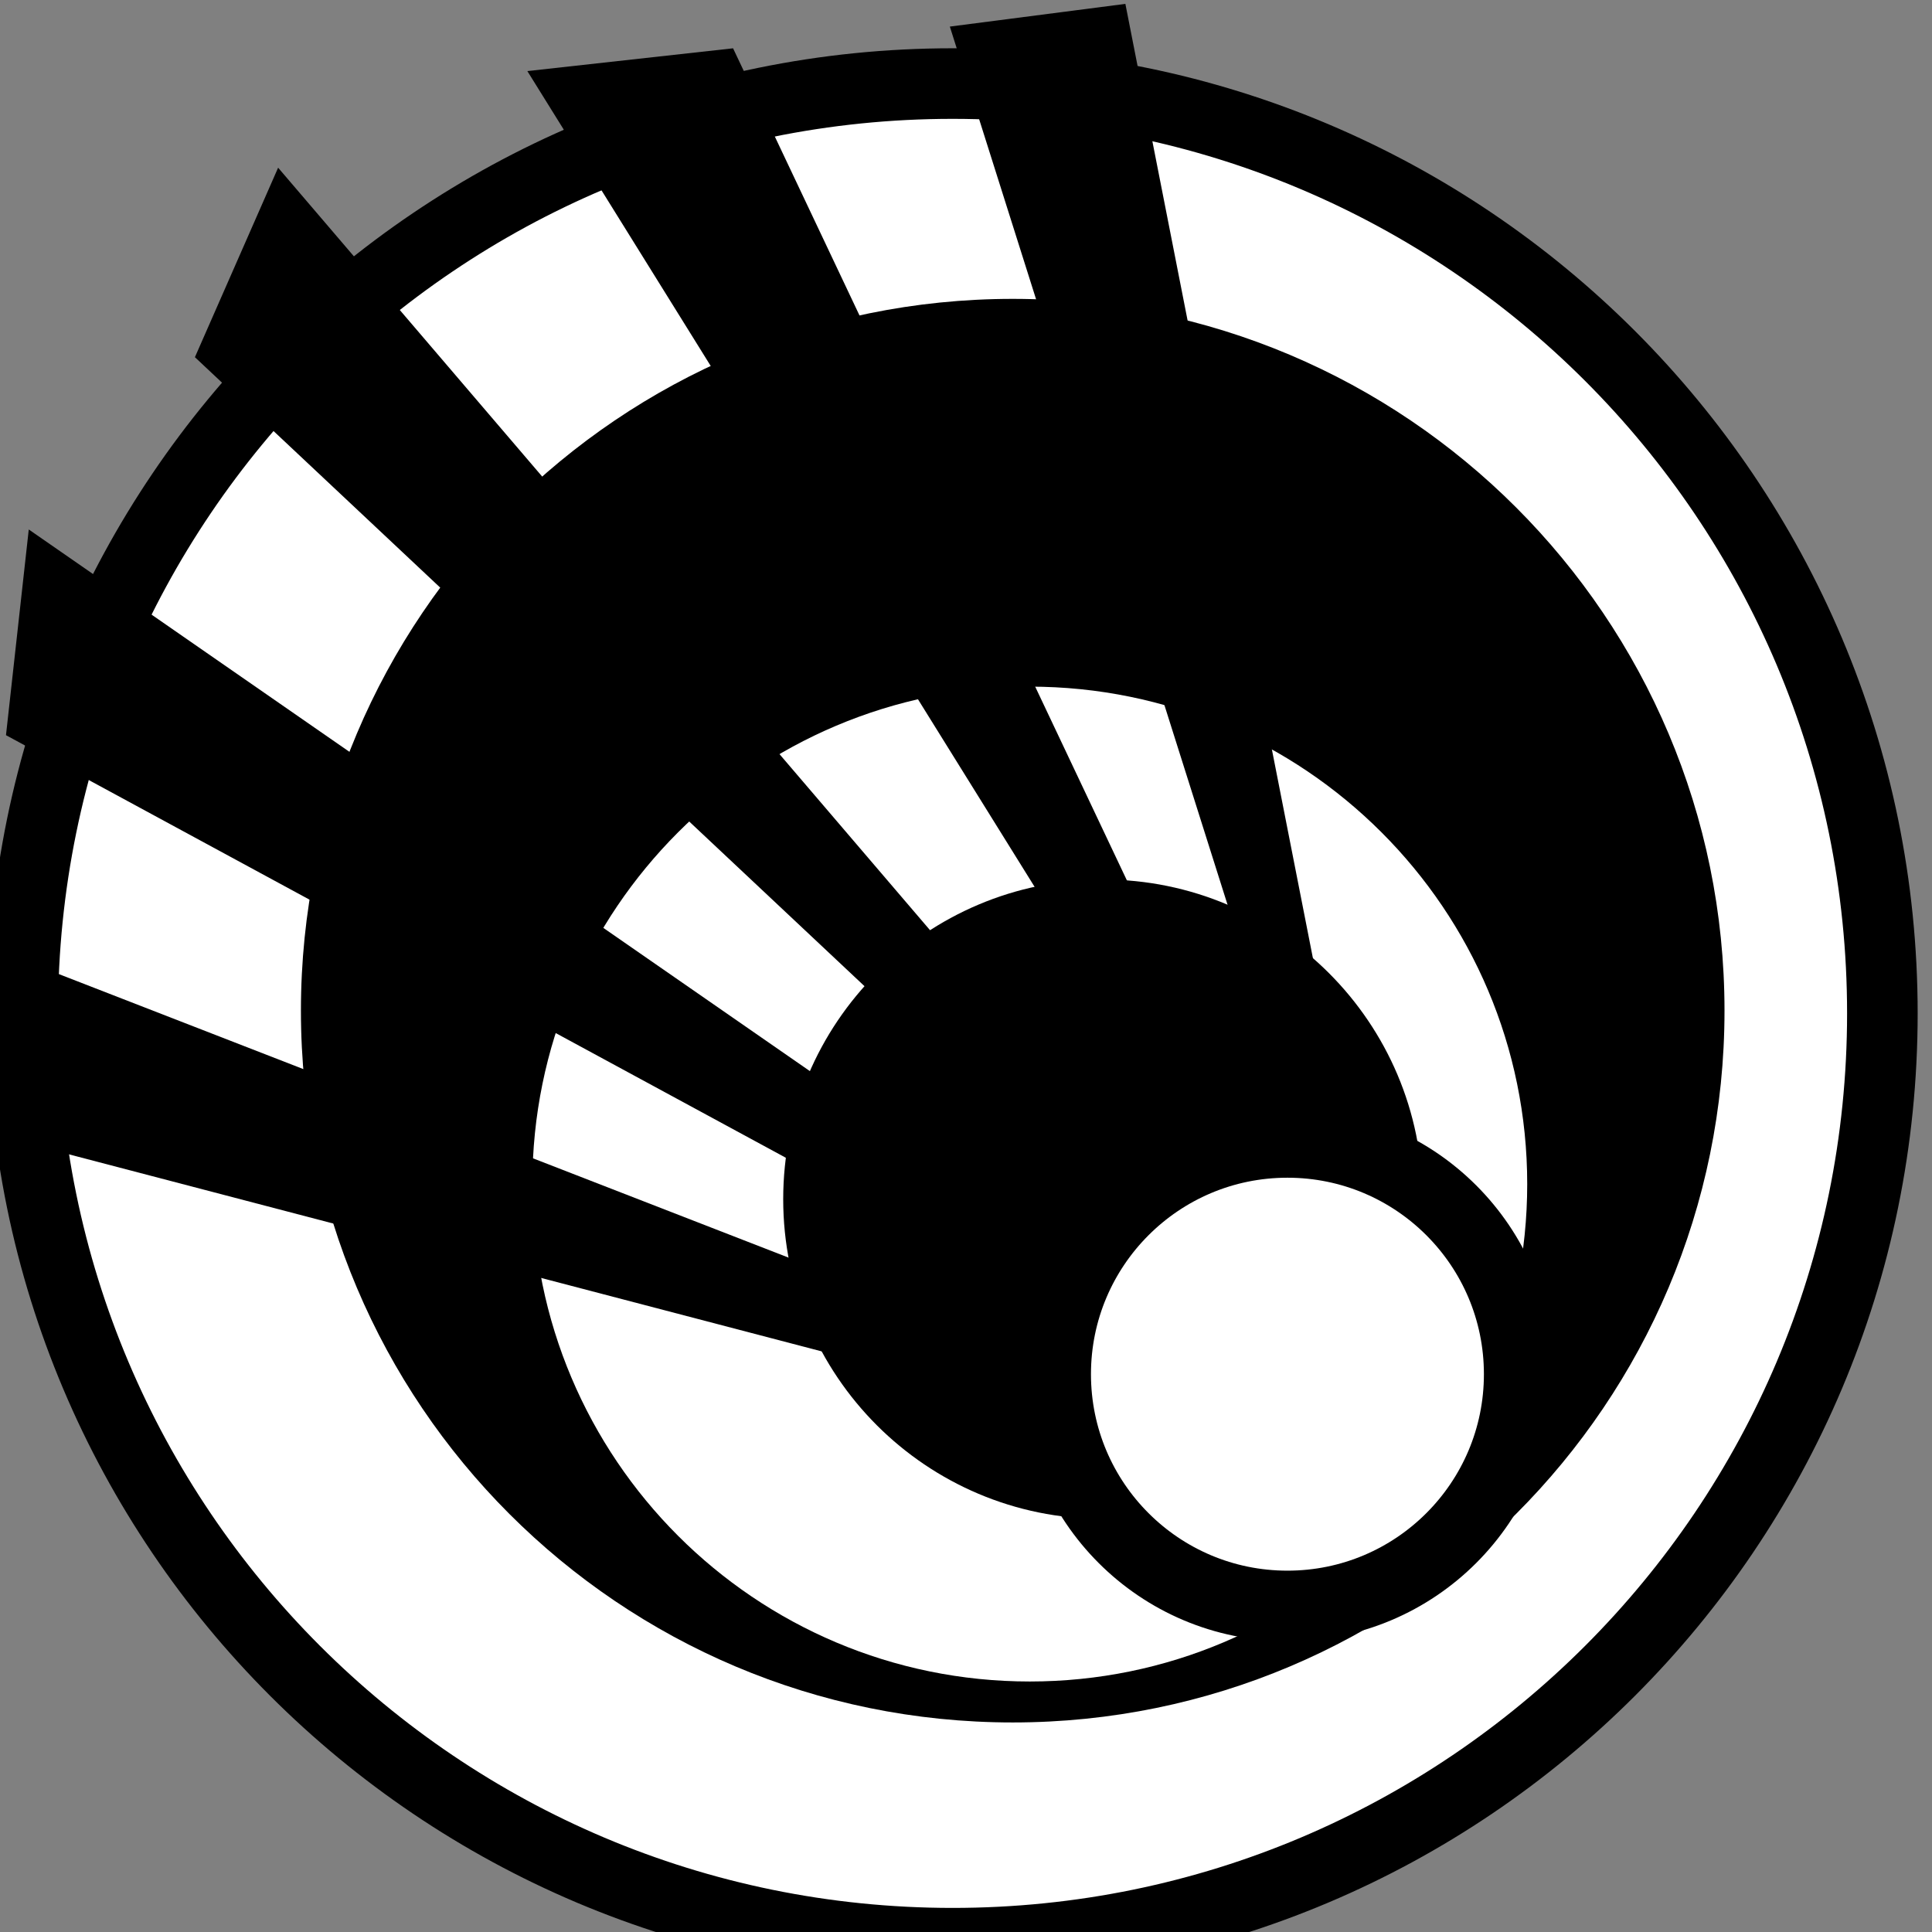 <svg viewBox="0 0 512 512" xmlns="http://www.w3.org/2000/svg">

<rect x="0" y="0" width="512" height="512" fill="#808080" stroke="none"/>

<g transform="matrix(-18.689,0,0,-18.689,11640.366,38614.557)">
<path d="m 621.768 2054.12 c 0 7.174 -5.816 12.99 -12.99 12.99 s -12.99 -5.816 -12.99 -12.99 5.816 -12.99 12.99 -12.99 12.99 5.816 12.99 12.99 z" fill="#fff" stroke="#000" stroke-width=".986" transform="matrix(1.015,0,0,-1.015,-8.571,4136.727)"/>
<path d="m 621.768 2054.12 c 0 7.174 -5.816 12.99 -12.99 12.99 s -12.99 -5.816 -12.99 -12.99 5.816 -12.99 12.99 -12.99 12.99 5.816 12.99 12.99 z" transform="matrix(.777,0,0,-.777,135.465,3647.885)"/>
<path d="m 621.768 2054.12 c 0 7.174 -5.816 12.99 -12.99 12.99 s -12.99 -5.816 -12.99 -12.99 5.816 -12.99 12.99 -12.99 12.99 5.816 12.99 12.99 z" fill="#fff" transform="matrix(.543,0,0,-.543,277.677,3164.762)"/>
<path d="m 621.768 2054.12 c 0 7.174 -5.816 12.99 -12.99 12.99 s -12.99 -5.816 -12.99 -12.99 5.816 -12.99 12.99 -12.99 12.99 5.816 12.99 12.99 z" transform="matrix(.349,0,0,-.349,394.743,2766.048)"/>
<path d="m 612.451 2065.48 -9.937 -20.995 12.854 20.672"/>
<path d="m 622.761 2055.74 -20.728 -11.232 20.405 14.149"/>
<path d="m 620.082 2061.1 -17.661 -16.59 16.481 19.277"/>
<path d="m 622.761 2050.03 -20.614 -5.396 20.291 7.884"/>
<path d="m 606.888 2066.11 -4.253 -21.642 6.742 21.32"/>
<path d="m 606.177 2045.67 c 0 1.815 -1.471 3.286 -3.286 3.286 s -3.286 -1.471 -3.286 -3.286 c 0 -1.815 1.471 -3.286 3.286 -3.286 s 3.286 1.471 3.286 3.286 z" fill="#fff" stroke="#000" transform="translate(1.699,1.009)"/>
</g>
</svg>
